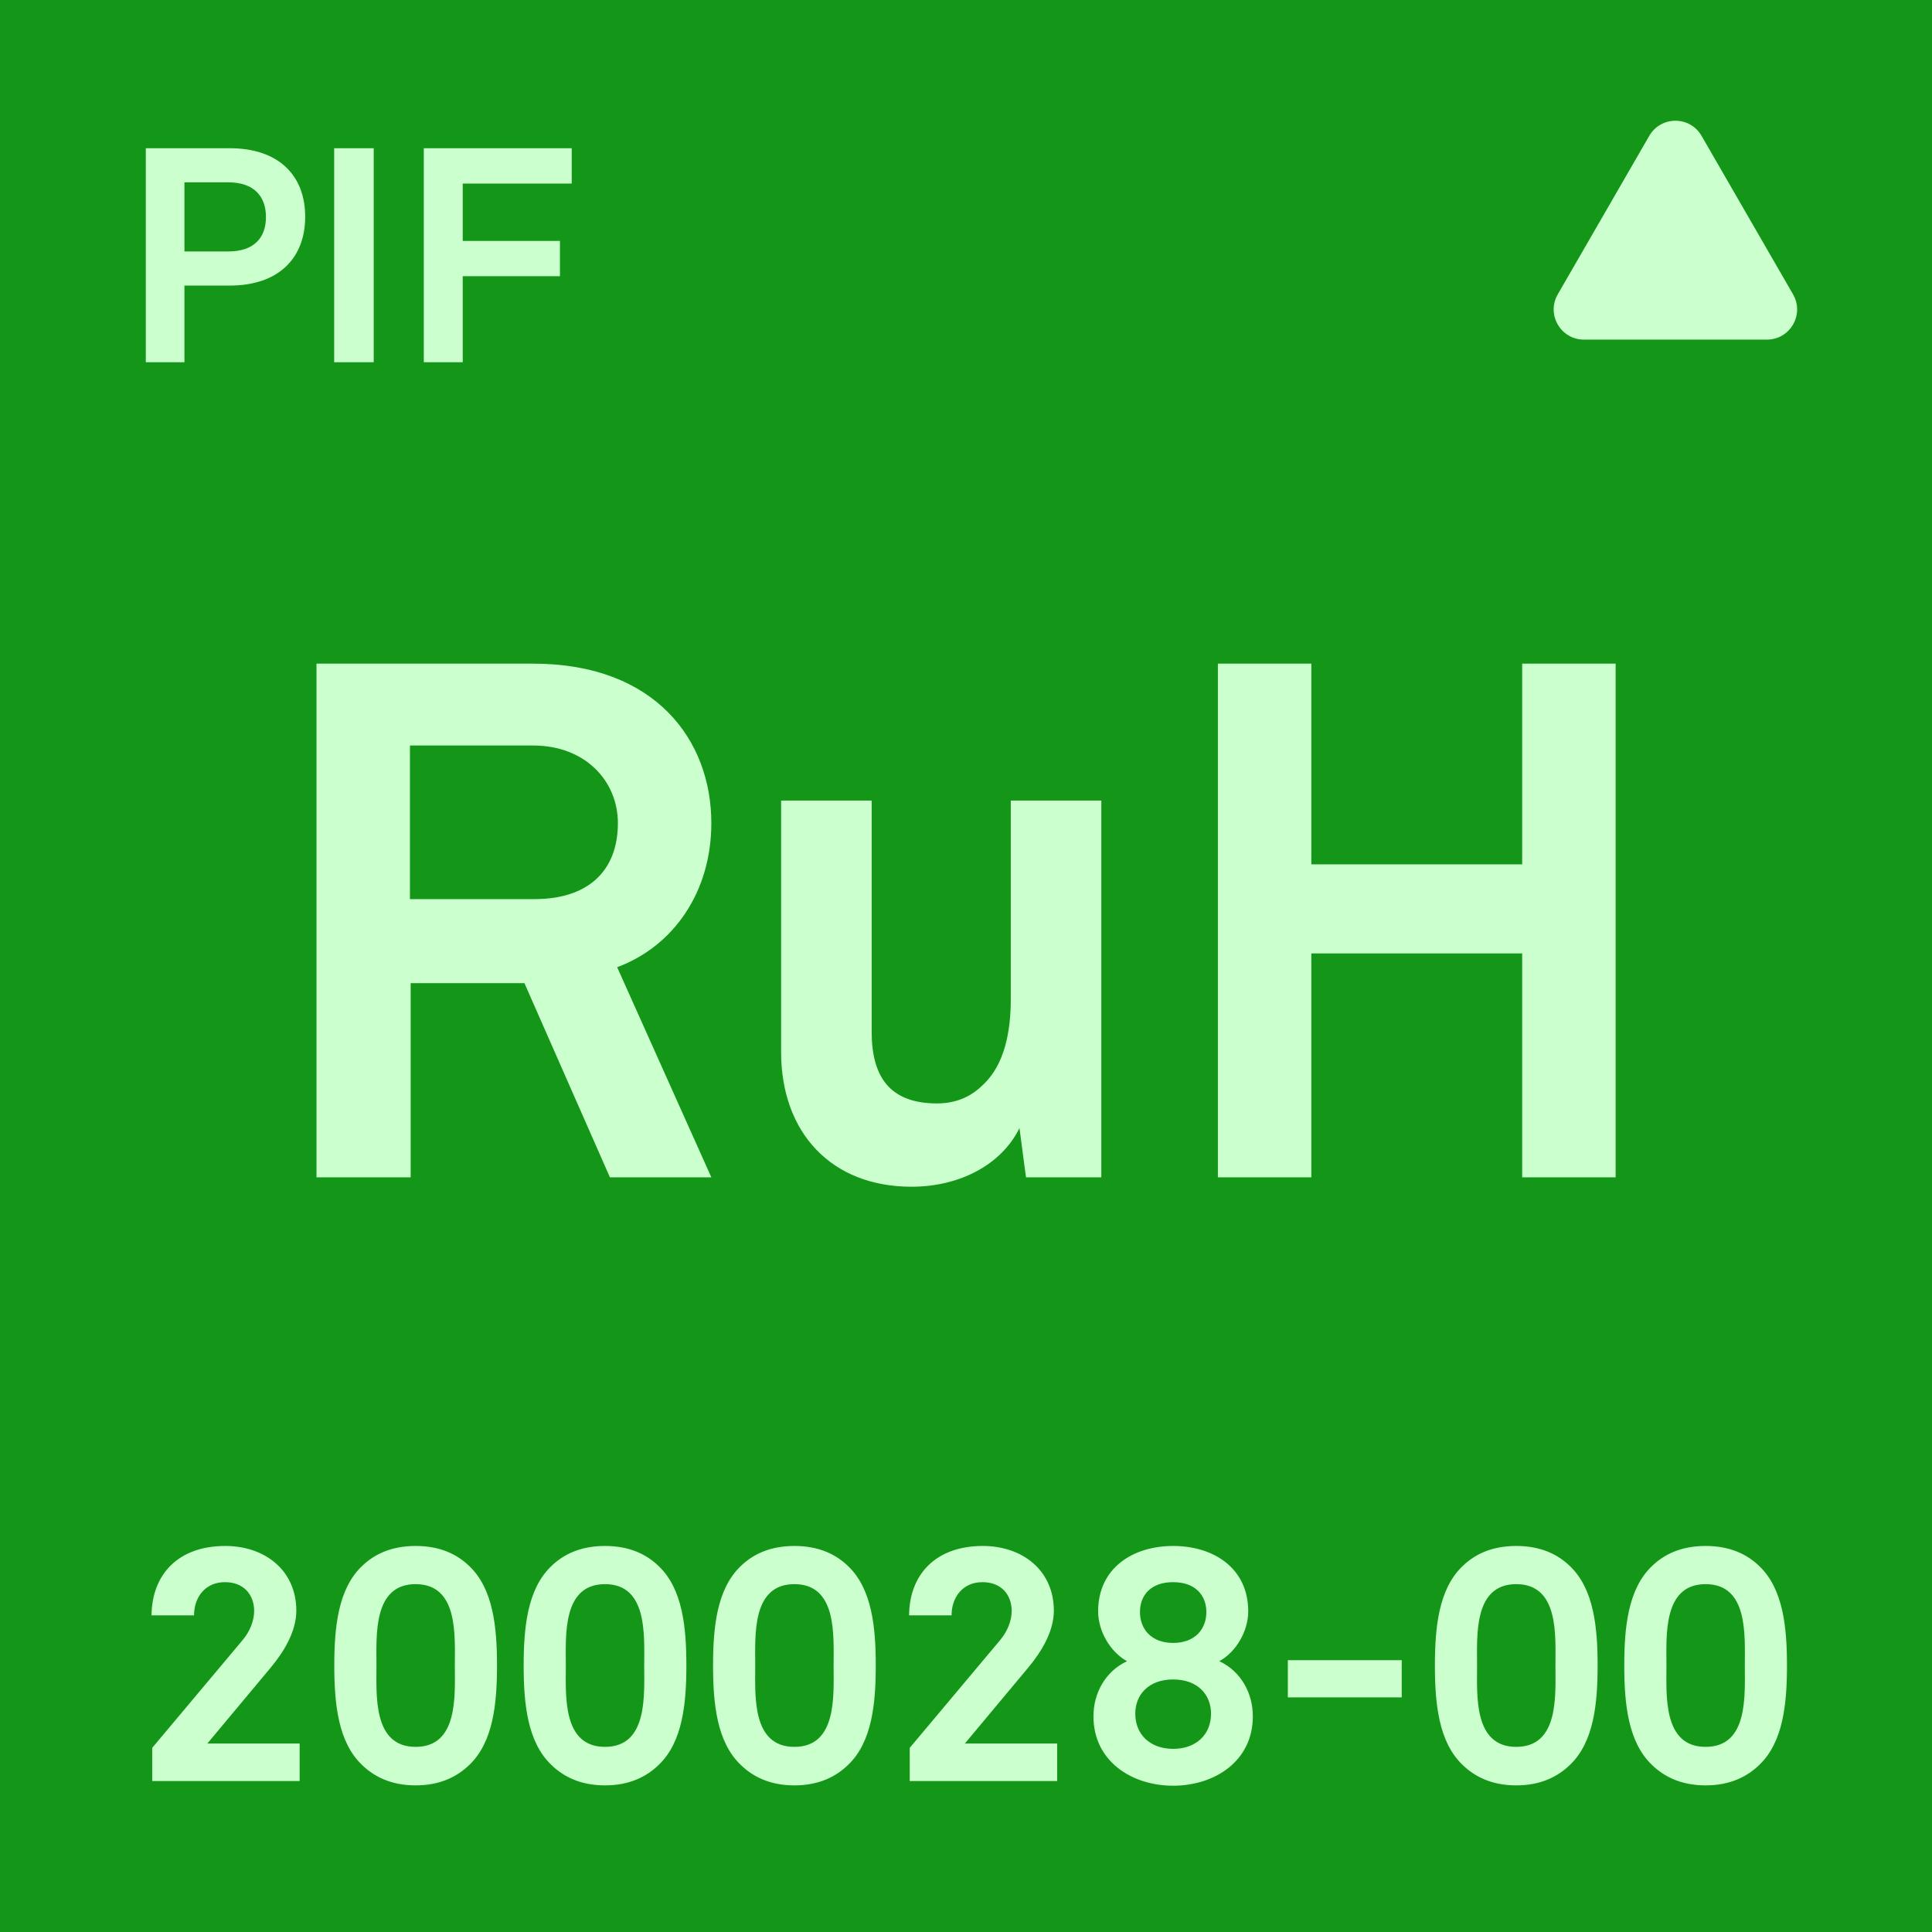 <svg width="64" height="64" viewBox="0 0 64 64" fill="none" xmlns="http://www.w3.org/2000/svg">
<rect x="0" y="0" width="64" height="64" fill="#333333" stroke="none"/>
<g clip-path="url(#clip0_156_781)">
<rect width="64" height="64" fill="#149618"/>
<rect width="64" height="64" rx="6" fill="#149618"/>
<path d="M10.11 7.18C10.11 8.54 9.24 9.46 7.61 9.46H6.11V12H4.83V4.91H7.61C9.24 4.91 10.11 5.82 10.11 7.18ZM8.81 7.19C8.81 6.51 8.42 6.04 7.56 6.04H6.11V8.33H7.56C8.42 8.33 8.81 7.87 8.81 7.19ZM12.38 12H11.07V4.91H12.38V12ZM18.939 6.08H15.329V7.98H18.549V9.15H15.329V12H14.039V4.91H18.939V6.08Z" fill="#CCFFCE"/>
<path d="M23.564 39H20.204L17.372 32.568H13.604V39H10.484V21.984H17.66C21.716 21.984 23.564 24.528 23.564 27.264C23.564 29.544 22.316 31.344 20.444 32.04L23.564 39ZM20.468 27.264C20.468 25.896 19.412 24.696 17.66 24.696H13.58V29.784H17.708C19.46 29.784 20.468 28.872 20.468 27.264ZM36.483 39H33.987L33.771 37.368C33.171 38.592 31.779 39.312 30.195 39.312C27.531 39.312 25.875 37.512 25.875 34.848V26.52H28.875V34.176C28.875 35.64 29.451 36.552 31.035 36.552C31.731 36.552 32.211 36.288 32.571 35.928C33.291 35.256 33.483 34.128 33.483 33.12V26.52H36.483V39ZM53.52 39H50.424V31.584H43.44V39H40.344V21.984H43.44V28.632H50.424V21.984H53.52V39Z" fill="#CCFFCE"/>
<path d="M9.926 59H5.042V57.9L8.023 54.347C8.287 54.039 8.419 53.676 8.419 53.368C8.419 52.829 8.078 52.411 7.451 52.411C6.802 52.411 6.428 52.906 6.428 53.511H5.02C5.031 52.169 5.889 51.212 7.462 51.212C8.771 51.212 9.816 52.015 9.816 53.357C9.816 54.039 9.409 54.71 8.98 55.227L6.868 57.757H9.926V59ZM16.464 55.172C16.464 56.426 16.343 57.702 15.551 58.461C15.155 58.846 14.594 59.143 13.769 59.143C12.944 59.143 12.383 58.846 11.987 58.461C11.195 57.702 11.074 56.426 11.074 55.172C11.074 53.918 11.195 52.642 11.987 51.883C12.383 51.498 12.944 51.212 13.769 51.212C14.594 51.212 15.155 51.498 15.551 51.883C16.343 52.642 16.464 53.918 16.464 55.172ZM15.067 55.172C15.067 54.182 15.188 52.477 13.769 52.477C12.35 52.477 12.471 54.182 12.471 55.172C12.471 56.162 12.35 57.867 13.769 57.867C15.188 57.867 15.067 56.162 15.067 55.172ZM22.737 55.172C22.737 56.426 22.616 57.702 21.824 58.461C21.428 58.846 20.867 59.143 20.042 59.143C19.217 59.143 18.656 58.846 18.26 58.461C17.468 57.702 17.347 56.426 17.347 55.172C17.347 53.918 17.468 52.642 18.26 51.883C18.656 51.498 19.217 51.212 20.042 51.212C20.867 51.212 21.428 51.498 21.824 51.883C22.616 52.642 22.737 53.918 22.737 55.172ZM21.34 55.172C21.34 54.182 21.461 52.477 20.042 52.477C18.623 52.477 18.744 54.182 18.744 55.172C18.744 56.162 18.623 57.867 20.042 57.867C21.461 57.867 21.34 56.162 21.34 55.172ZM29.011 55.172C29.011 56.426 28.89 57.702 28.098 58.461C27.702 58.846 27.141 59.143 26.316 59.143C25.491 59.143 24.93 58.846 24.534 58.461C23.742 57.702 23.621 56.426 23.621 55.172C23.621 53.918 23.742 52.642 24.534 51.883C24.93 51.498 25.491 51.212 26.316 51.212C27.141 51.212 27.702 51.498 28.098 51.883C28.89 52.642 29.011 53.918 29.011 55.172ZM27.614 55.172C27.614 54.182 27.735 52.477 26.316 52.477C24.897 52.477 25.018 54.182 25.018 55.172C25.018 56.162 24.897 57.867 26.316 57.867C27.735 57.867 27.614 56.162 27.614 55.172ZM35.02 59H30.136V57.9L33.117 54.347C33.381 54.039 33.513 53.676 33.513 53.368C33.513 52.829 33.172 52.411 32.545 52.411C31.896 52.411 31.522 52.906 31.522 53.511H30.114C30.125 52.169 30.983 51.212 32.556 51.212C33.865 51.212 34.91 52.015 34.91 53.357C34.91 54.039 34.503 54.71 34.074 55.227L31.962 57.757H35.02V59ZM41.502 56.855C41.502 58.34 40.237 59.154 38.862 59.154C37.487 59.154 36.222 58.34 36.222 56.855C36.222 56.096 36.608 55.37 37.334 55.029C36.773 54.721 36.377 54.028 36.377 53.379C36.377 51.938 37.532 51.212 38.862 51.212C40.194 51.212 41.349 51.938 41.349 53.379C41.349 54.028 40.953 54.721 40.392 55.029C41.117 55.37 41.502 56.096 41.502 56.855ZM39.962 53.401C39.962 52.84 39.589 52.411 38.862 52.411C38.126 52.411 37.763 52.84 37.763 53.401C37.763 53.962 38.136 54.424 38.862 54.424C39.589 54.424 39.962 53.962 39.962 53.401ZM40.117 56.767C40.117 56.14 39.676 55.634 38.862 55.634C38.048 55.634 37.608 56.14 37.608 56.767C37.608 57.471 38.114 57.933 38.862 57.933C39.611 57.933 40.117 57.471 40.117 56.767ZM46.434 56.228H42.661V54.996H46.434V56.228ZM52.923 55.172C52.923 56.426 52.802 57.702 52.01 58.461C51.614 58.846 51.053 59.143 50.228 59.143C49.403 59.143 48.842 58.846 48.446 58.461C47.654 57.702 47.533 56.426 47.533 55.172C47.533 53.918 47.654 52.642 48.446 51.883C48.842 51.498 49.403 51.212 50.228 51.212C51.053 51.212 51.614 51.498 52.01 51.883C52.802 52.642 52.923 53.918 52.923 55.172ZM51.526 55.172C51.526 54.182 51.647 52.477 50.228 52.477C48.809 52.477 48.93 54.182 48.93 55.172C48.93 56.162 48.809 57.867 50.228 57.867C51.647 57.867 51.526 56.162 51.526 55.172ZM59.196 55.172C59.196 56.426 59.075 57.702 58.283 58.461C57.887 58.846 57.326 59.143 56.501 59.143C55.676 59.143 55.115 58.846 54.719 58.461C53.927 57.702 53.806 56.426 53.806 55.172C53.806 53.918 53.927 52.642 54.719 51.883C55.115 51.498 55.676 51.212 56.501 51.212C57.326 51.212 57.887 51.498 58.283 51.883C59.075 52.642 59.196 53.918 59.196 55.172ZM57.799 55.172C57.799 54.182 57.92 52.477 56.501 52.477C55.082 52.477 55.203 54.182 55.203 55.172C55.203 56.162 55.082 57.867 56.501 57.867C57.92 57.867 57.799 56.162 57.799 55.172Z" fill="#CCFFCE"/>
<path d="M54.634 4.5C55.019 3.833 55.981 3.833 56.366 4.5L59.397 9.75C59.782 10.417 59.301 11.25 58.531 11.25H52.469C51.699 11.25 51.218 10.417 51.603 9.75L54.634 4.5Z" fill="#CCFFCE"/>
</g>
<defs>
<clipPath id="clip0_156_781">
<rect width="64" height="64" fill="white"/>
</clipPath>
</defs>
</svg>
